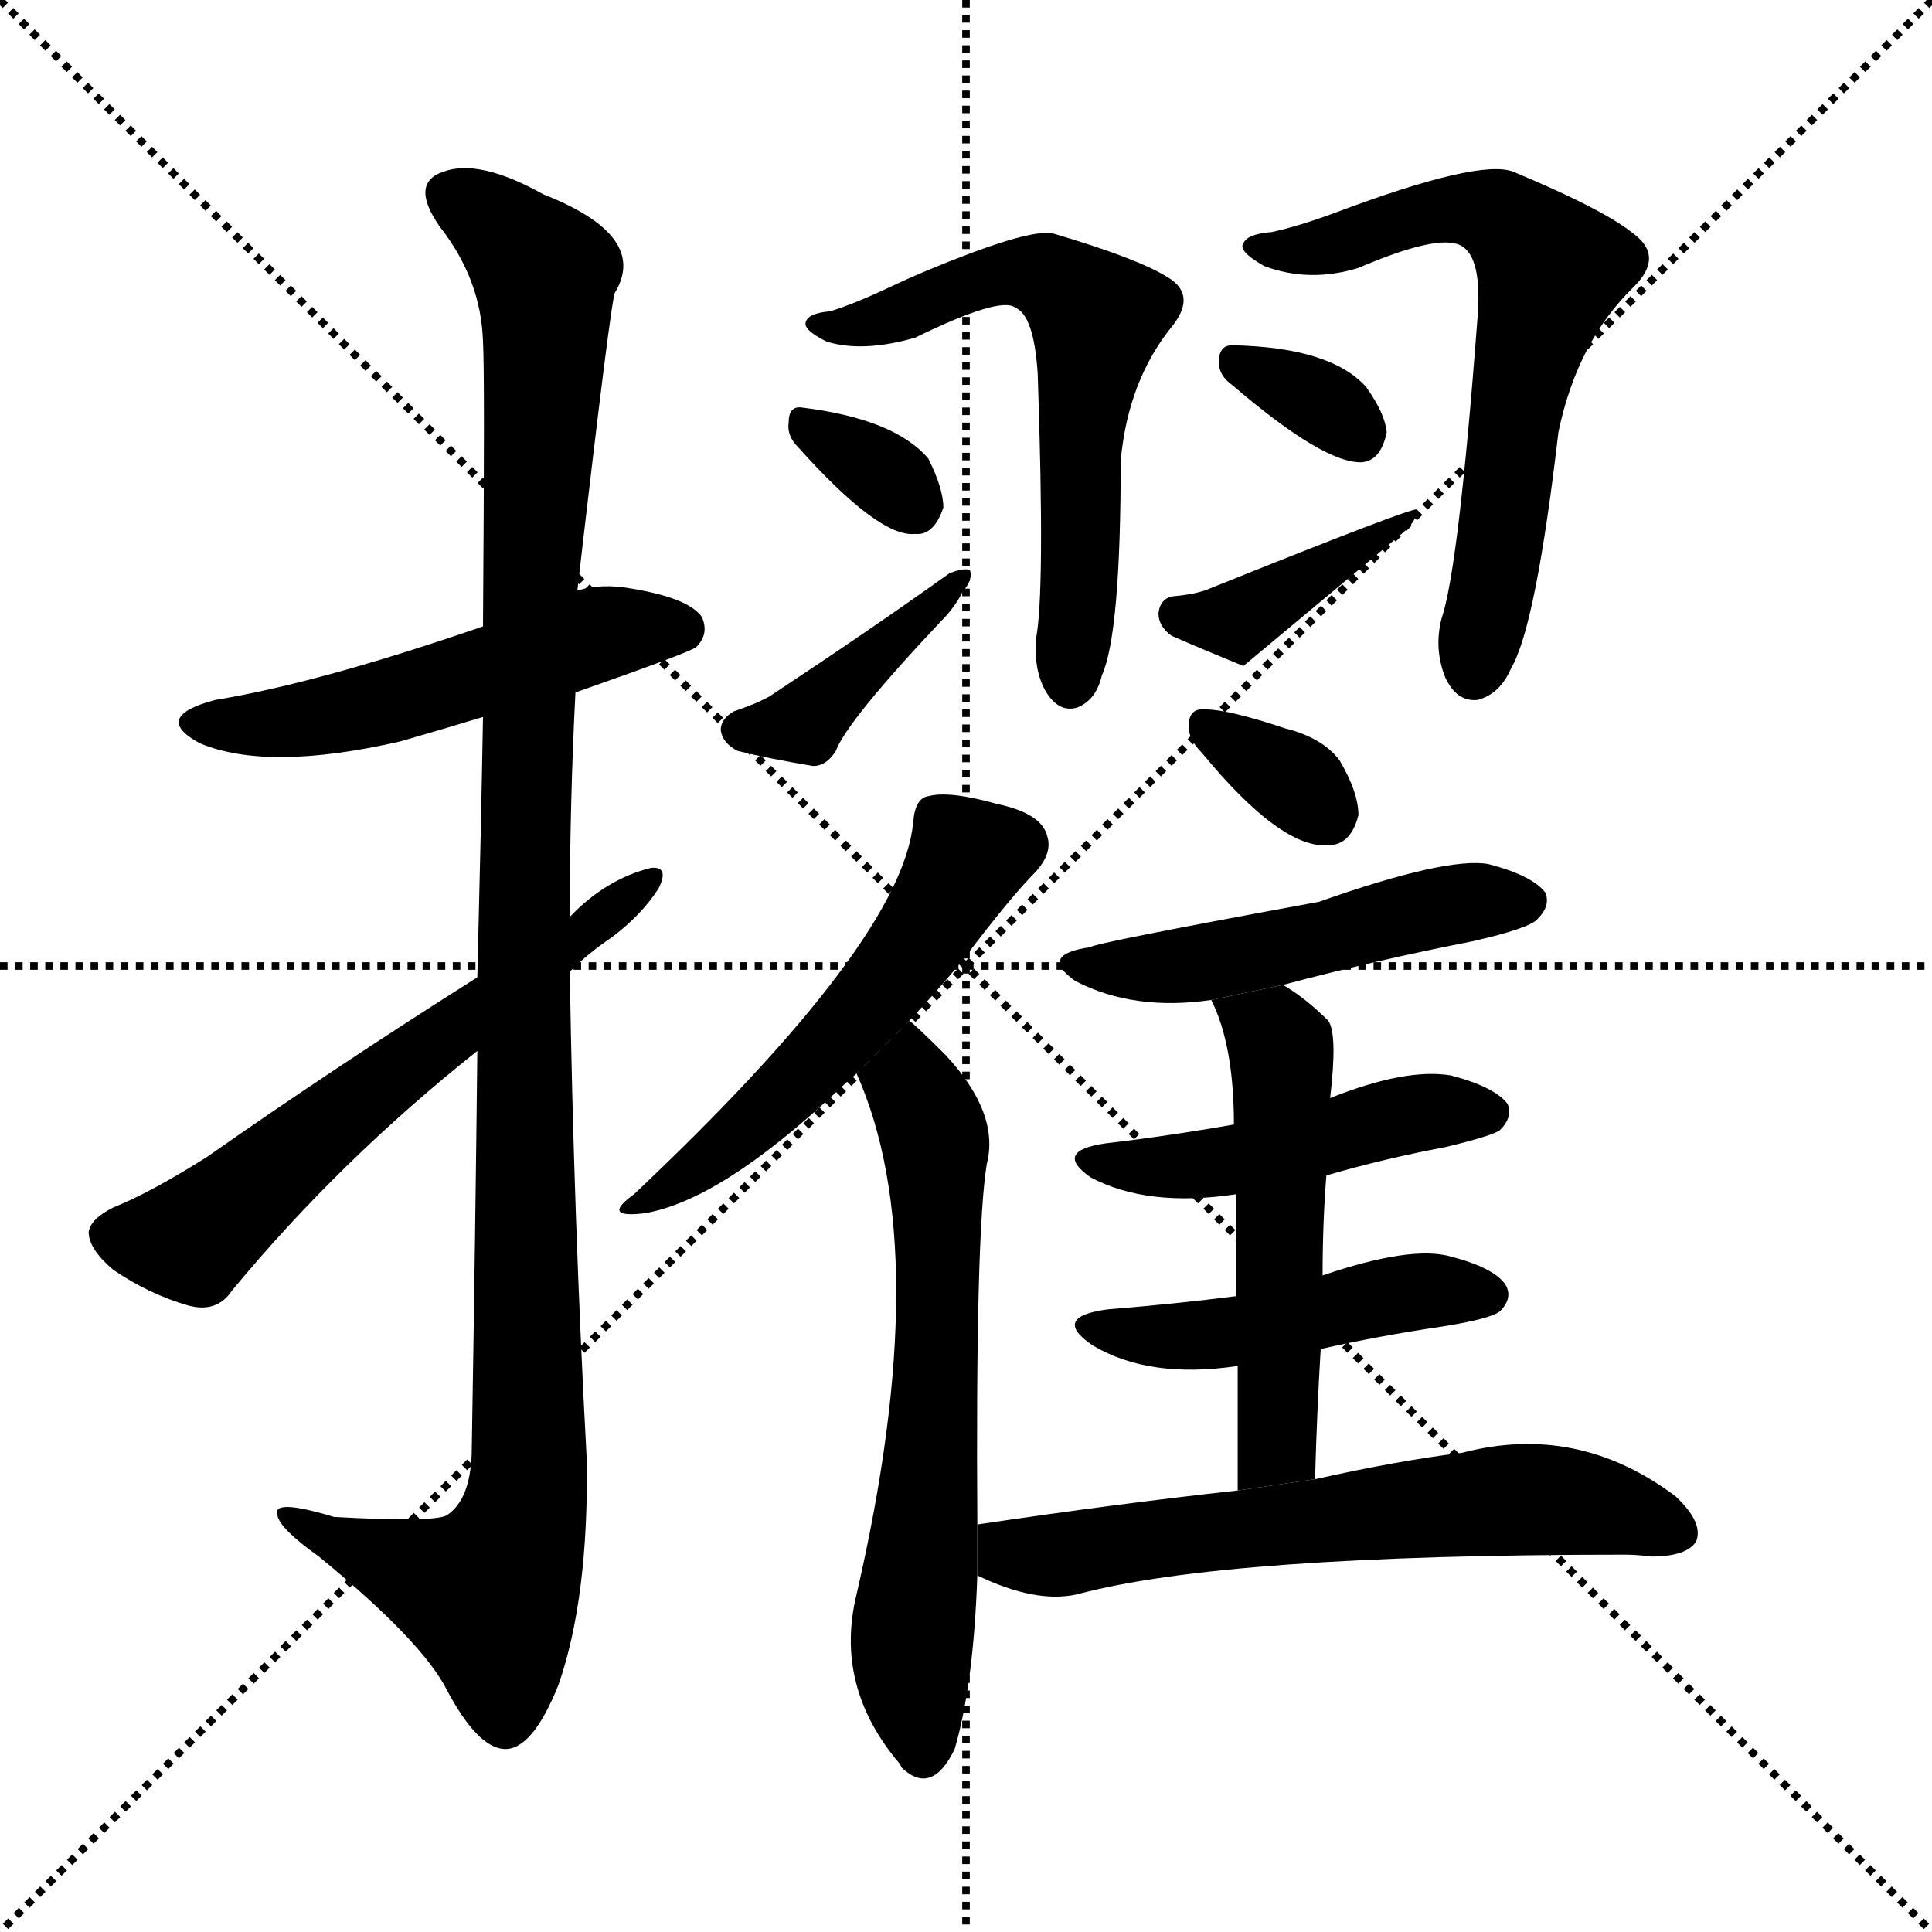 <svg version="1.1" viewBox="0 0 1024 1024" xmlns="http://www.w3.org/2000/svg">
  <g stroke="black" stroke-dasharray="1,1" stroke-width="1" transform="scale(4, 4)">
    <line x1="0" y1="0" x2="256" y2="256"></line>
    <line x1="256" y1="0" x2="0" y2="256"></line>
    <line x1="128" y1="0" x2="128" y2="256"></line>
    <line x1="0" y1="128" x2="256" y2="128"></line>
  </g>
  <g transform="scale(1, -1) translate(0, -900)">
    <style type="text/css">
      
        @keyframes keyframes0 {
          from {
            stroke: blue;
            stroke-dashoffset: 518;
            stroke-width: 128;
          }
          63% {
            animation-timing-function: step-end;
            stroke: blue;
            stroke-dashoffset: 0;
            stroke-width: 128;
          }
          to {
            stroke: black;
            stroke-width: 1024;
          }
        }
        #make-me-a-hanzi-animation-0 {
          animation: keyframes0 0.672s both;
          animation-delay: 0s;
          animation-timing-function: linear;
        }
      
        @keyframes keyframes1 {
          from {
            stroke: blue;
            stroke-dashoffset: 1135;
            stroke-width: 128;
          }
          79% {
            animation-timing-function: step-end;
            stroke: blue;
            stroke-dashoffset: 0;
            stroke-width: 128;
          }
          to {
            stroke: black;
            stroke-width: 1024;
          }
        }
        #make-me-a-hanzi-animation-1 {
          animation: keyframes1 1.174s both;
          animation-delay: 0.672s;
          animation-timing-function: linear;
        }
      
        @keyframes keyframes2 {
          from {
            stroke: blue;
            stroke-dashoffset: 605;
            stroke-width: 128;
          }
          66% {
            animation-timing-function: step-end;
            stroke: blue;
            stroke-dashoffset: 0;
            stroke-width: 128;
          }
          to {
            stroke: black;
            stroke-width: 1024;
          }
        }
        #make-me-a-hanzi-animation-2 {
          animation: keyframes2 0.742s both;
          animation-delay: 1.845s;
          animation-timing-function: linear;
        }
      
        @keyframes keyframes3 {
          from {
            stroke: blue;
            stroke-dashoffset: 609;
            stroke-width: 128;
          }
          66% {
            animation-timing-function: step-end;
            stroke: blue;
            stroke-dashoffset: 0;
            stroke-width: 128;
          }
          to {
            stroke: black;
            stroke-width: 1024;
          }
        }
        #make-me-a-hanzi-animation-3 {
          animation: keyframes3 0.746s both;
          animation-delay: 2.588s;
          animation-timing-function: linear;
        }
      
        @keyframes keyframes4 {
          from {
            stroke: blue;
            stroke-dashoffset: 325;
            stroke-width: 128;
          }
          51% {
            animation-timing-function: step-end;
            stroke: blue;
            stroke-dashoffset: 0;
            stroke-width: 128;
          }
          to {
            stroke: black;
            stroke-width: 1024;
          }
        }
        #make-me-a-hanzi-animation-4 {
          animation: keyframes4 0.514s both;
          animation-delay: 3.333s;
          animation-timing-function: linear;
        }
      
        @keyframes keyframes5 {
          from {
            stroke: blue;
            stroke-dashoffset: 402;
            stroke-width: 128;
          }
          57% {
            animation-timing-function: step-end;
            stroke: blue;
            stroke-dashoffset: 0;
            stroke-width: 128;
          }
          to {
            stroke: black;
            stroke-width: 1024;
          }
        }
        #make-me-a-hanzi-animation-5 {
          animation: keyframes5 0.577s both;
          animation-delay: 3.848s;
          animation-timing-function: linear;
        }
      
        @keyframes keyframes6 {
          from {
            stroke: blue;
            stroke-dashoffset: 647;
            stroke-width: 128;
          }
          68% {
            animation-timing-function: step-end;
            stroke: blue;
            stroke-dashoffset: 0;
            stroke-width: 128;
          }
          to {
            stroke: black;
            stroke-width: 1024;
          }
        }
        #make-me-a-hanzi-animation-6 {
          animation: keyframes6 0.777s both;
          animation-delay: 4.425s;
          animation-timing-function: linear;
        }
      
        @keyframes keyframes7 {
          from {
            stroke: blue;
            stroke-dashoffset: 330;
            stroke-width: 128;
          }
          52% {
            animation-timing-function: step-end;
            stroke: blue;
            stroke-dashoffset: 0;
            stroke-width: 128;
          }
          to {
            stroke: black;
            stroke-width: 1024;
          }
        }
        #make-me-a-hanzi-animation-7 {
          animation: keyframes7 0.519s both;
          animation-delay: 5.201s;
          animation-timing-function: linear;
        }
      
        @keyframes keyframes8 {
          from {
            stroke: blue;
            stroke-dashoffset: 386;
            stroke-width: 128;
          }
          56% {
            animation-timing-function: step-end;
            stroke: blue;
            stroke-dashoffset: 0;
            stroke-width: 128;
          }
          to {
            stroke: black;
            stroke-width: 1024;
          }
        }
        #make-me-a-hanzi-animation-8 {
          animation: keyframes8 0.564s both;
          animation-delay: 5.72s;
          animation-timing-function: linear;
        }
      
        @keyframes keyframes9 {
          from {
            stroke: blue;
            stroke-dashoffset: 530;
            stroke-width: 128;
          }
          63% {
            animation-timing-function: step-end;
            stroke: blue;
            stroke-dashoffset: 0;
            stroke-width: 128;
          }
          to {
            stroke: black;
            stroke-width: 1024;
          }
        }
        #make-me-a-hanzi-animation-9 {
          animation: keyframes9 0.681s both;
          animation-delay: 6.284s;
          animation-timing-function: linear;
        }
      
        @keyframes keyframes10 {
          from {
            stroke: blue;
            stroke-dashoffset: 640;
            stroke-width: 128;
          }
          68% {
            animation-timing-function: step-end;
            stroke: blue;
            stroke-dashoffset: 0;
            stroke-width: 128;
          }
          to {
            stroke: black;
            stroke-width: 1024;
          }
        }
        #make-me-a-hanzi-animation-10 {
          animation: keyframes10 0.771s both;
          animation-delay: 6.965s;
          animation-timing-function: linear;
        }
      
        @keyframes keyframes11 {
          from {
            stroke: blue;
            stroke-dashoffset: 331;
            stroke-width: 128;
          }
          52% {
            animation-timing-function: step-end;
            stroke: blue;
            stroke-dashoffset: 0;
            stroke-width: 128;
          }
          to {
            stroke: black;
            stroke-width: 1024;
          }
        }
        #make-me-a-hanzi-animation-11 {
          animation: keyframes11 0.519s both;
          animation-delay: 7.736s;
          animation-timing-function: linear;
        }
      
        @keyframes keyframes12 {
          from {
            stroke: blue;
            stroke-dashoffset: 497;
            stroke-width: 128;
          }
          62% {
            animation-timing-function: step-end;
            stroke: blue;
            stroke-dashoffset: 0;
            stroke-width: 128;
          }
          to {
            stroke: black;
            stroke-width: 1024;
          }
        }
        #make-me-a-hanzi-animation-12 {
          animation: keyframes12 0.654s both;
          animation-delay: 8.256s;
          animation-timing-function: linear;
        }
      
        @keyframes keyframes13 {
          from {
            stroke: blue;
            stroke-dashoffset: 469;
            stroke-width: 128;
          }
          60% {
            animation-timing-function: step-end;
            stroke: blue;
            stroke-dashoffset: 0;
            stroke-width: 128;
          }
          to {
            stroke: black;
            stroke-width: 1024;
          }
        }
        #make-me-a-hanzi-animation-13 {
          animation: keyframes13 0.632s both;
          animation-delay: 8.91s;
          animation-timing-function: linear;
        }
      
        @keyframes keyframes14 {
          from {
            stroke: blue;
            stroke-dashoffset: 465;
            stroke-width: 128;
          }
          60% {
            animation-timing-function: step-end;
            stroke: blue;
            stroke-dashoffset: 0;
            stroke-width: 128;
          }
          to {
            stroke: black;
            stroke-width: 1024;
          }
        }
        #make-me-a-hanzi-animation-14 {
          animation: keyframes14 0.628s both;
          animation-delay: 9.542s;
          animation-timing-function: linear;
        }
      
        @keyframes keyframes15 {
          from {
            stroke: blue;
            stroke-dashoffset: 527;
            stroke-width: 128;
          }
          63% {
            animation-timing-function: step-end;
            stroke: blue;
            stroke-dashoffset: 0;
            stroke-width: 128;
          }
          to {
            stroke: black;
            stroke-width: 1024;
          }
        }
        #make-me-a-hanzi-animation-15 {
          animation: keyframes15 0.679s both;
          animation-delay: 10.17s;
          animation-timing-function: linear;
        }
      
        @keyframes keyframes16 {
          from {
            stroke: blue;
            stroke-dashoffset: 626;
            stroke-width: 128;
          }
          67% {
            animation-timing-function: step-end;
            stroke: blue;
            stroke-dashoffset: 0;
            stroke-width: 128;
          }
          to {
            stroke: black;
            stroke-width: 1024;
          }
        }
        #make-me-a-hanzi-animation-16 {
          animation: keyframes16 0.759s both;
          animation-delay: 10.849s;
          animation-timing-function: linear;
        }
      
    </style>
    
      <path d="M 305 533 Q 365 554 369 557 Q 376 564 372 573 Q 365 583 335 588 Q 319 591 306 587 L 256 568 Q 169 538 114 529 Q 80 520 106 506 Q 142 491 212 507 Q 233 513 256 520 L 305 533 Z" fill="black"></path>
    
      <path d="M 253 343 Q 252 249 250 129 Q 249 105 237 97 Q 231 93 177 96 Q 144 106 147 97 Q 148 90 169 75 Q 224 30 237 4 Q 253 -26 267 -27 Q 282 -28 296 7 Q 312 53 311 126 Q 304 256 302 385 L 302 414 Q 302 475 305 533 L 306 587 Q 324 743 326 745 Q 344 775 288 797 Q 254 816 235 809 Q 217 803 233 780 Q 255 752 256 719 Q 257 703 256 568 L 256 520 Q 255 462 253 382 L 253 343 Z" fill="black"></path>
    
      <path d="M 253 382 Q 177 334 110 287 Q 80 268 60 260 Q 48 254 47 247 Q 47 238 60 227 Q 79 214 100 208 Q 115 204 123 216 Q 180 285 253 343 L 302 385 Q 312 395 324 403 Q 340 415 349 429 Q 355 441 345 440 Q 321 434 302 414 L 253 382 Z" fill="black"></path>
    
      <path d="M 440 735 Q 428 734 427 729 Q 426 725 438 719 Q 457 713 485 721 Q 530 743 538 737 Q 548 733 550 702 Q 554 585 549 561 Q 548 545 554 534 Q 561 522 571 525 Q 581 529 584 542 Q 594 564 594 656 Q 598 699 622 728 Q 634 744 619 753 Q 603 763 559 776 Q 550 779 515 766 Q 491 757 472 748 Q 453 739 440 735 Z" fill="black"></path>
    
      <path d="M 423 663 Q 466 615 485 617 Q 495 616 500 631 Q 500 641 492 657 Q 474 678 425 684 Q 418 685 418 676 Q 417 669 423 663 Z" fill="black"></path>
    
      <path d="M 389 523 Q 382 519 382 513 Q 383 506 391 502 Q 407 498 431 494 Q 438 494 443 502 Q 449 518 499 571 Q 506 578 510 586 Q 516 593 514 598 Q 510 599 503 596 Q 461 566 408 531 Q 401 527 389 523 Z" fill="black"></path>
    
      <path d="M 674 777 Q 661 776 659 771 Q 656 767 670 759 Q 694 750 720 758 Q 762 776 774 770 Q 786 764 783 730 Q 773 598 764 572 Q 760 556 766 541 Q 772 528 783 529 Q 795 532 801 546 Q 814 568 826 671 Q 836 719 866 748 Q 882 764 866 776 Q 850 789 802 809 Q 784 816 707 787 Q 688 780 674 777 Z" fill="black"></path>
    
      <path d="M 653 696 Q 702 654 722 655 Q 732 656 735 671 Q 734 681 724 695 Q 705 716 653 717 Q 646 717 646 708 Q 646 701 653 696 Z" fill="black"></path>
    
      <path d="M 622 584 Q 615 583 614 575 Q 614 568 621 563 Q 637 556 659 547 Q 743 617 744 618 Q 751 624 751 630 Q 748 631 641 588 Q 634 585 622 584 Z" fill="black"></path>
    
      <path d="M 482 359 Q 497 375 511 392 Q 536 425 549 438 Q 558 448 555 457 Q 552 469 528 474 Q 503 481 492 478 Q 485 477 484 464 Q 478 401 336 267 Q 318 254 342 257 Q 382 264 443 321 Q 447 325 454 331 L 482 359 Z" fill="black"></path>
    
      <path d="M 518 92 Q 517 246 523 283 Q 530 310 501 341 Q 486 356 482 359 L 454 331 Q 496 237 454 55 Q 442 6 477 -35 L 478 -37 Q 494 -52 506 -27 Q 516 7 518 65 L 518 92 Z" fill="black"></path>
    
      <path d="M 637 501 Q 679 450 704 452 Q 716 452 720 468 Q 720 480 710 497 Q 701 509 681 514 Q 651 524 639 524 Q 630 525 630 515 Q 630 508 637 501 Z" fill="black"></path>
    
      <path d="M 680 378 Q 729 391 780 401 Q 811 408 815 413 Q 822 420 819 427 Q 812 436 789 442 Q 767 446 699 422 Q 579 400 578 398 Q 550 394 570 380 Q 601 364 642 370 L 680 378 Z" fill="black"></path>
    
      <path d="M 703 277 Q 734 286 766 292 Q 791 298 795 301 Q 802 308 799 315 Q 792 324 769 330 Q 745 334 705 318 L 654 304 Q 620 298 586 294 Q 558 290 578 276 Q 608 260 655 267 L 703 277 Z" fill="black"></path>
    
      <path d="M 700 185 Q 731 192 765 197 Q 790 201 795 205 Q 802 212 798 219 Q 792 228 769 234 Q 748 240 701 224 L 655 213 Q 624 209 587 206 Q 557 202 579 187 Q 609 169 656 176 L 700 185 Z" fill="black"></path>
    
      <path d="M 697 116 Q 698 152 700 185 L 701 224 Q 701 252 703 277 L 705 318 Q 709 352 704 359 Q 692 371 680 378 L 642 370 Q 654 346 654 304 L 655 267 Q 655 245 655 213 L 656 176 Q 656 148 656 110 L 697 116 Z" fill="black"></path>
    
      <path d="M 656 110 Q 592 103 518 92 L 518 65 Q 549 50 571 55 Q 649 76 861 76 Q 868 76 875 75 Q 894 75 899 83 Q 903 93 888 107 Q 836 146 775 130 Q 742 126 697 116 L 656 110 Z" fill="black"></path>
    
    
      <clipPath id="make-me-a-hanzi-clip-0">
        <path d="M 305 533 Q 365 554 369 557 Q 376 564 372 573 Q 365 583 335 588 Q 319 591 306 587 L 256 568 Q 169 538 114 529 Q 80 520 106 506 Q 142 491 212 507 Q 233 513 256 520 L 305 533 Z"></path>
      </clipPath>
      <path clip-path="url(#make-me-a-hanzi-clip-0)" d="M 107 518 L 126 515 L 198 525 L 317 564 L 362 566" fill="none" id="make-me-a-hanzi-animation-0" stroke-dasharray="390 780" stroke-linecap="round"></path>
    
      <clipPath id="make-me-a-hanzi-clip-1">
        <path d="M 253 343 Q 252 249 250 129 Q 249 105 237 97 Q 231 93 177 96 Q 144 106 147 97 Q 148 90 169 75 Q 224 30 237 4 Q 253 -26 267 -27 Q 282 -28 296 7 Q 312 53 311 126 Q 304 256 302 385 L 302 414 Q 302 475 305 533 L 306 587 Q 324 743 326 745 Q 344 775 288 797 Q 254 816 235 809 Q 217 803 233 780 Q 255 752 256 719 Q 257 703 256 568 L 256 520 Q 255 462 253 382 L 253 343 Z"></path>
      </clipPath>
      <path clip-path="url(#make-me-a-hanzi-clip-1)" d="M 241 794 L 258 786 L 289 754 L 278 471 L 278 101 L 257 55 L 153 95" fill="none" id="make-me-a-hanzi-animation-1" stroke-dasharray="1007 2014" stroke-linecap="round"></path>
    
      <clipPath id="make-me-a-hanzi-clip-2">
        <path d="M 253 382 Q 177 334 110 287 Q 80 268 60 260 Q 48 254 47 247 Q 47 238 60 227 Q 79 214 100 208 Q 115 204 123 216 Q 180 285 253 343 L 302 385 Q 312 395 324 403 Q 340 415 349 429 Q 355 441 345 440 Q 321 434 302 414 L 253 382 Z"></path>
      </clipPath>
      <path clip-path="url(#make-me-a-hanzi-clip-2)" d="M 58 245 L 102 243 L 190 318 L 341 432" fill="none" id="make-me-a-hanzi-animation-2" stroke-dasharray="477 954" stroke-linecap="round"></path>
    
      <clipPath id="make-me-a-hanzi-clip-3">
        <path d="M 440 735 Q 428 734 427 729 Q 426 725 438 719 Q 457 713 485 721 Q 530 743 538 737 Q 548 733 550 702 Q 554 585 549 561 Q 548 545 554 534 Q 561 522 571 525 Q 581 529 584 542 Q 594 564 594 656 Q 598 699 622 728 Q 634 744 619 753 Q 603 763 559 776 Q 550 779 515 766 Q 491 757 472 748 Q 453 739 440 735 Z"></path>
      </clipPath>
      <path clip-path="url(#make-me-a-hanzi-clip-3)" d="M 436 727 L 490 737 L 530 756 L 554 754 L 581 732 L 572 666 L 567 538" fill="none" id="make-me-a-hanzi-animation-3" stroke-dasharray="481 962" stroke-linecap="round"></path>
    
      <clipPath id="make-me-a-hanzi-clip-4">
        <path d="M 423 663 Q 466 615 485 617 Q 495 616 500 631 Q 500 641 492 657 Q 474 678 425 684 Q 418 685 418 676 Q 417 669 423 663 Z"></path>
      </clipPath>
      <path clip-path="url(#make-me-a-hanzi-clip-4)" d="M 430 673 L 485 632" fill="none" id="make-me-a-hanzi-animation-4" stroke-dasharray="197 394" stroke-linecap="round"></path>
    
      <clipPath id="make-me-a-hanzi-clip-5">
        <path d="M 389 523 Q 382 519 382 513 Q 383 506 391 502 Q 407 498 431 494 Q 438 494 443 502 Q 449 518 499 571 Q 506 578 510 586 Q 516 593 514 598 Q 510 599 503 596 Q 461 566 408 531 Q 401 527 389 523 Z"></path>
      </clipPath>
      <path clip-path="url(#make-me-a-hanzi-clip-5)" d="M 393 513 L 425 517 L 509 593" fill="none" id="make-me-a-hanzi-animation-5" stroke-dasharray="274 548" stroke-linecap="round"></path>
    
      <clipPath id="make-me-a-hanzi-clip-6">
        <path d="M 674 777 Q 661 776 659 771 Q 656 767 670 759 Q 694 750 720 758 Q 762 776 774 770 Q 786 764 783 730 Q 773 598 764 572 Q 760 556 766 541 Q 772 528 783 529 Q 795 532 801 546 Q 814 568 826 671 Q 836 719 866 748 Q 882 764 866 776 Q 850 789 802 809 Q 784 816 707 787 Q 688 780 674 777 Z"></path>
      </clipPath>
      <path clip-path="url(#make-me-a-hanzi-clip-6)" d="M 664 770 L 700 768 L 759 788 L 784 789 L 801 781 L 822 755 L 804 691 L 782 544" fill="none" id="make-me-a-hanzi-animation-6" stroke-dasharray="519 1038" stroke-linecap="round"></path>
    
      <clipPath id="make-me-a-hanzi-clip-7">
        <path d="M 653 696 Q 702 654 722 655 Q 732 656 735 671 Q 734 681 724 695 Q 705 716 653 717 Q 646 717 646 708 Q 646 701 653 696 Z"></path>
      </clipPath>
      <path clip-path="url(#make-me-a-hanzi-clip-7)" d="M 657 707 L 706 683 L 720 669" fill="none" id="make-me-a-hanzi-animation-7" stroke-dasharray="202 404" stroke-linecap="round"></path>
    
      <clipPath id="make-me-a-hanzi-clip-8">
        <path d="M 622 584 Q 615 583 614 575 Q 614 568 621 563 Q 637 556 659 547 Q 743 617 744 618 Q 751 624 751 630 Q 748 631 641 588 Q 634 585 622 584 Z"></path>
      </clipPath>
      <path clip-path="url(#make-me-a-hanzi-clip-8)" d="M 625 573 L 659 572 L 740 623" fill="none" id="make-me-a-hanzi-animation-8" stroke-dasharray="258 516" stroke-linecap="round"></path>
    
      <clipPath id="make-me-a-hanzi-clip-9">
        <path d="M 482 359 Q 497 375 511 392 Q 536 425 549 438 Q 558 448 555 457 Q 552 469 528 474 Q 503 481 492 478 Q 485 477 484 464 Q 478 401 336 267 Q 318 254 342 257 Q 382 264 443 321 Q 447 325 454 331 L 482 359 Z"></path>
      </clipPath>
      <path clip-path="url(#make-me-a-hanzi-clip-9)" d="M 496 466 L 512 443 L 479 391 L 424 327 L 345 266" fill="none" id="make-me-a-hanzi-animation-9" stroke-dasharray="402 804" stroke-linecap="round"></path>
    
      <clipPath id="make-me-a-hanzi-clip-10">
        <path d="M 518 92 Q 517 246 523 283 Q 530 310 501 341 Q 486 356 482 359 L 454 331 Q 496 237 454 55 Q 442 6 477 -35 L 478 -37 Q 494 -52 506 -27 Q 516 7 518 65 L 518 92 Z"></path>
      </clipPath>
      <path clip-path="url(#make-me-a-hanzi-clip-10)" d="M 481 351 L 496 292 L 497 264 L 496 151 L 483 31 L 489 -30" fill="none" id="make-me-a-hanzi-animation-10" stroke-dasharray="512 1024" stroke-linecap="round"></path>
    
      <clipPath id="make-me-a-hanzi-clip-11">
        <path d="M 637 501 Q 679 450 704 452 Q 716 452 720 468 Q 720 480 710 497 Q 701 509 681 514 Q 651 524 639 524 Q 630 525 630 515 Q 630 508 637 501 Z"></path>
      </clipPath>
      <path clip-path="url(#make-me-a-hanzi-clip-11)" d="M 642 512 L 686 486 L 703 469" fill="none" id="make-me-a-hanzi-animation-11" stroke-dasharray="203 406" stroke-linecap="round"></path>
    
      <clipPath id="make-me-a-hanzi-clip-12">
        <path d="M 680 378 Q 729 391 780 401 Q 811 408 815 413 Q 822 420 819 427 Q 812 436 789 442 Q 767 446 699 422 Q 579 400 578 398 Q 550 394 570 380 Q 601 364 642 370 L 680 378 Z"></path>
      </clipPath>
      <path clip-path="url(#make-me-a-hanzi-clip-12)" d="M 572 390 L 632 388 L 766 420 L 809 422" fill="none" id="make-me-a-hanzi-animation-12" stroke-dasharray="369 738" stroke-linecap="round"></path>
    
      <clipPath id="make-me-a-hanzi-clip-13">
        <path d="M 703 277 Q 734 286 766 292 Q 791 298 795 301 Q 802 308 799 315 Q 792 324 769 330 Q 745 334 705 318 L 654 304 Q 620 298 586 294 Q 558 290 578 276 Q 608 260 655 267 L 703 277 Z"></path>
      </clipPath>
      <path clip-path="url(#make-me-a-hanzi-clip-13)" d="M 580 286 L 628 281 L 754 310 L 789 310" fill="none" id="make-me-a-hanzi-animation-13" stroke-dasharray="341 682" stroke-linecap="round"></path>
    
      <clipPath id="make-me-a-hanzi-clip-14">
        <path d="M 700 185 Q 731 192 765 197 Q 790 201 795 205 Q 802 212 798 219 Q 792 228 769 234 Q 748 240 701 224 L 655 213 Q 624 209 587 206 Q 557 202 579 187 Q 609 169 656 176 L 700 185 Z"></path>
      </clipPath>
      <path clip-path="url(#make-me-a-hanzi-clip-14)" d="M 581 198 L 645 192 L 728 211 L 787 214" fill="none" id="make-me-a-hanzi-animation-14" stroke-dasharray="337 674" stroke-linecap="round"></path>
    
      <clipPath id="make-me-a-hanzi-clip-15">
        <path d="M 697 116 Q 698 152 700 185 L 701 224 Q 701 252 703 277 L 705 318 Q 709 352 704 359 Q 692 371 680 378 L 642 370 Q 654 346 654 304 L 655 267 Q 655 245 655 213 L 656 176 Q 656 148 656 110 L 697 116 Z"></path>
      </clipPath>
      <path clip-path="url(#make-me-a-hanzi-clip-15)" d="M 649 367 L 675 351 L 680 330 L 677 134 L 662 117" fill="none" id="make-me-a-hanzi-animation-15" stroke-dasharray="399 798" stroke-linecap="round"></path>
    
      <clipPath id="make-me-a-hanzi-clip-16">
        <path d="M 656 110 Q 592 103 518 92 L 518 65 Q 549 50 571 55 Q 649 76 861 76 Q 868 76 875 75 Q 894 75 899 83 Q 903 93 888 107 Q 836 146 775 130 Q 742 126 697 116 L 656 110 Z"></path>
      </clipPath>
      <path clip-path="url(#make-me-a-hanzi-clip-16)" d="M 527 85 L 536 76 L 555 75 L 800 105 L 858 100 L 889 88" fill="none" id="make-me-a-hanzi-animation-16" stroke-dasharray="498 996" stroke-linecap="round"></path>
    
  </g>
</svg>
